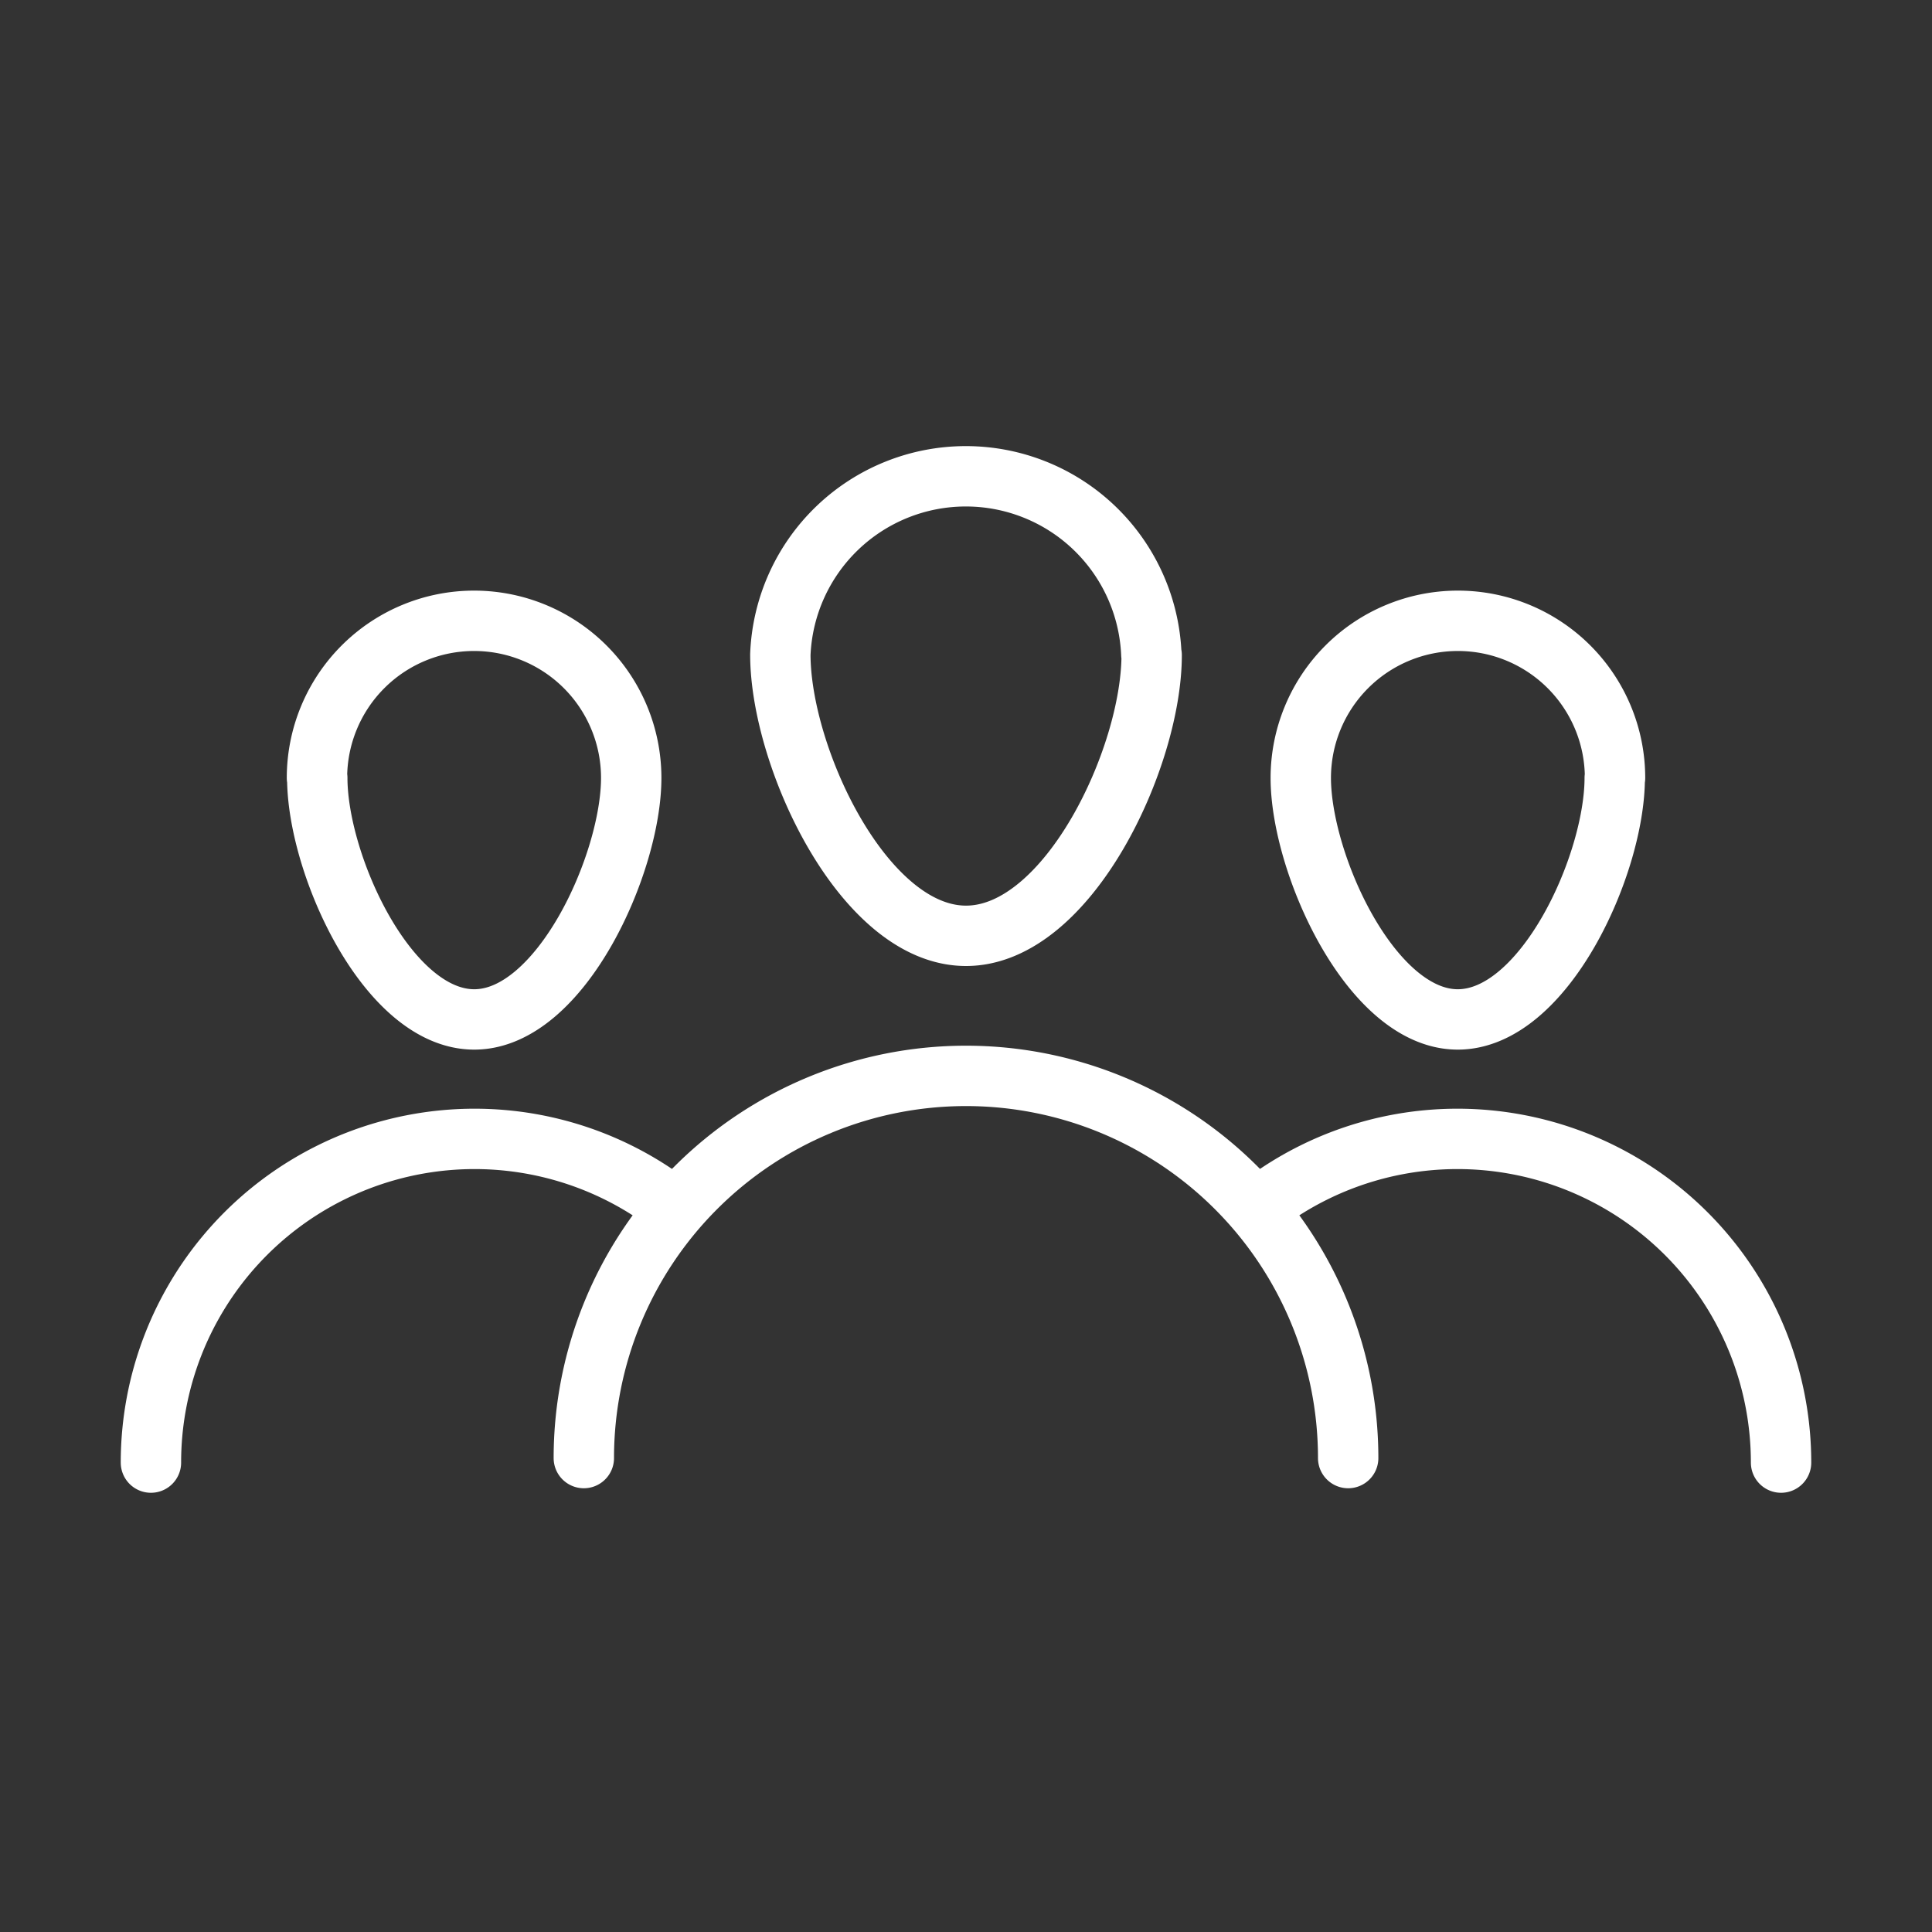 <?xml version="1.0" ?>
<svg data-name="Layer 1" id="Layer_1" viewBox="0 0 64 64" width="63" height="63" style="fill:none; stroke:#fff; stroke-linecap:round;stroke-linejoin:round;stroke-width:2px;" xmlns="http://www.w3.org/2000/svg">
  <rect x="0" y="0" width="64" height="64" fill="#333333" stroke="none"/>
  <path  d="M38.15,21.7C38.15,25.09,35.39,31,32,31s-6.15-5.92-6.15-9.32a6.15,6.15,0,0,1,12.29,0Z"/>
  <path d="M19.34,48.3a12.66,12.66,0,0,1,25.32,0"/>
  <path d="M53.49,25.77c0,2.87-2.33,8-5.2,8s-5.2-5.17-5.2-8a5.2,5.2,0,0,1,10.41,0Z"/>
  <path d="M41.81,39.9A10.72,10.72,0,0,1,59,48.45"/>
  <path d="M10.51,25.77c0,2.87,2.33,8,5.2,8s5.2-5.17,5.2-8a5.2,5.2,0,0,0-10.41,0Z"/>
  <path d="M22.19,39.9A10.72,10.72,0,0,0,5,48.45"/>
</svg>
